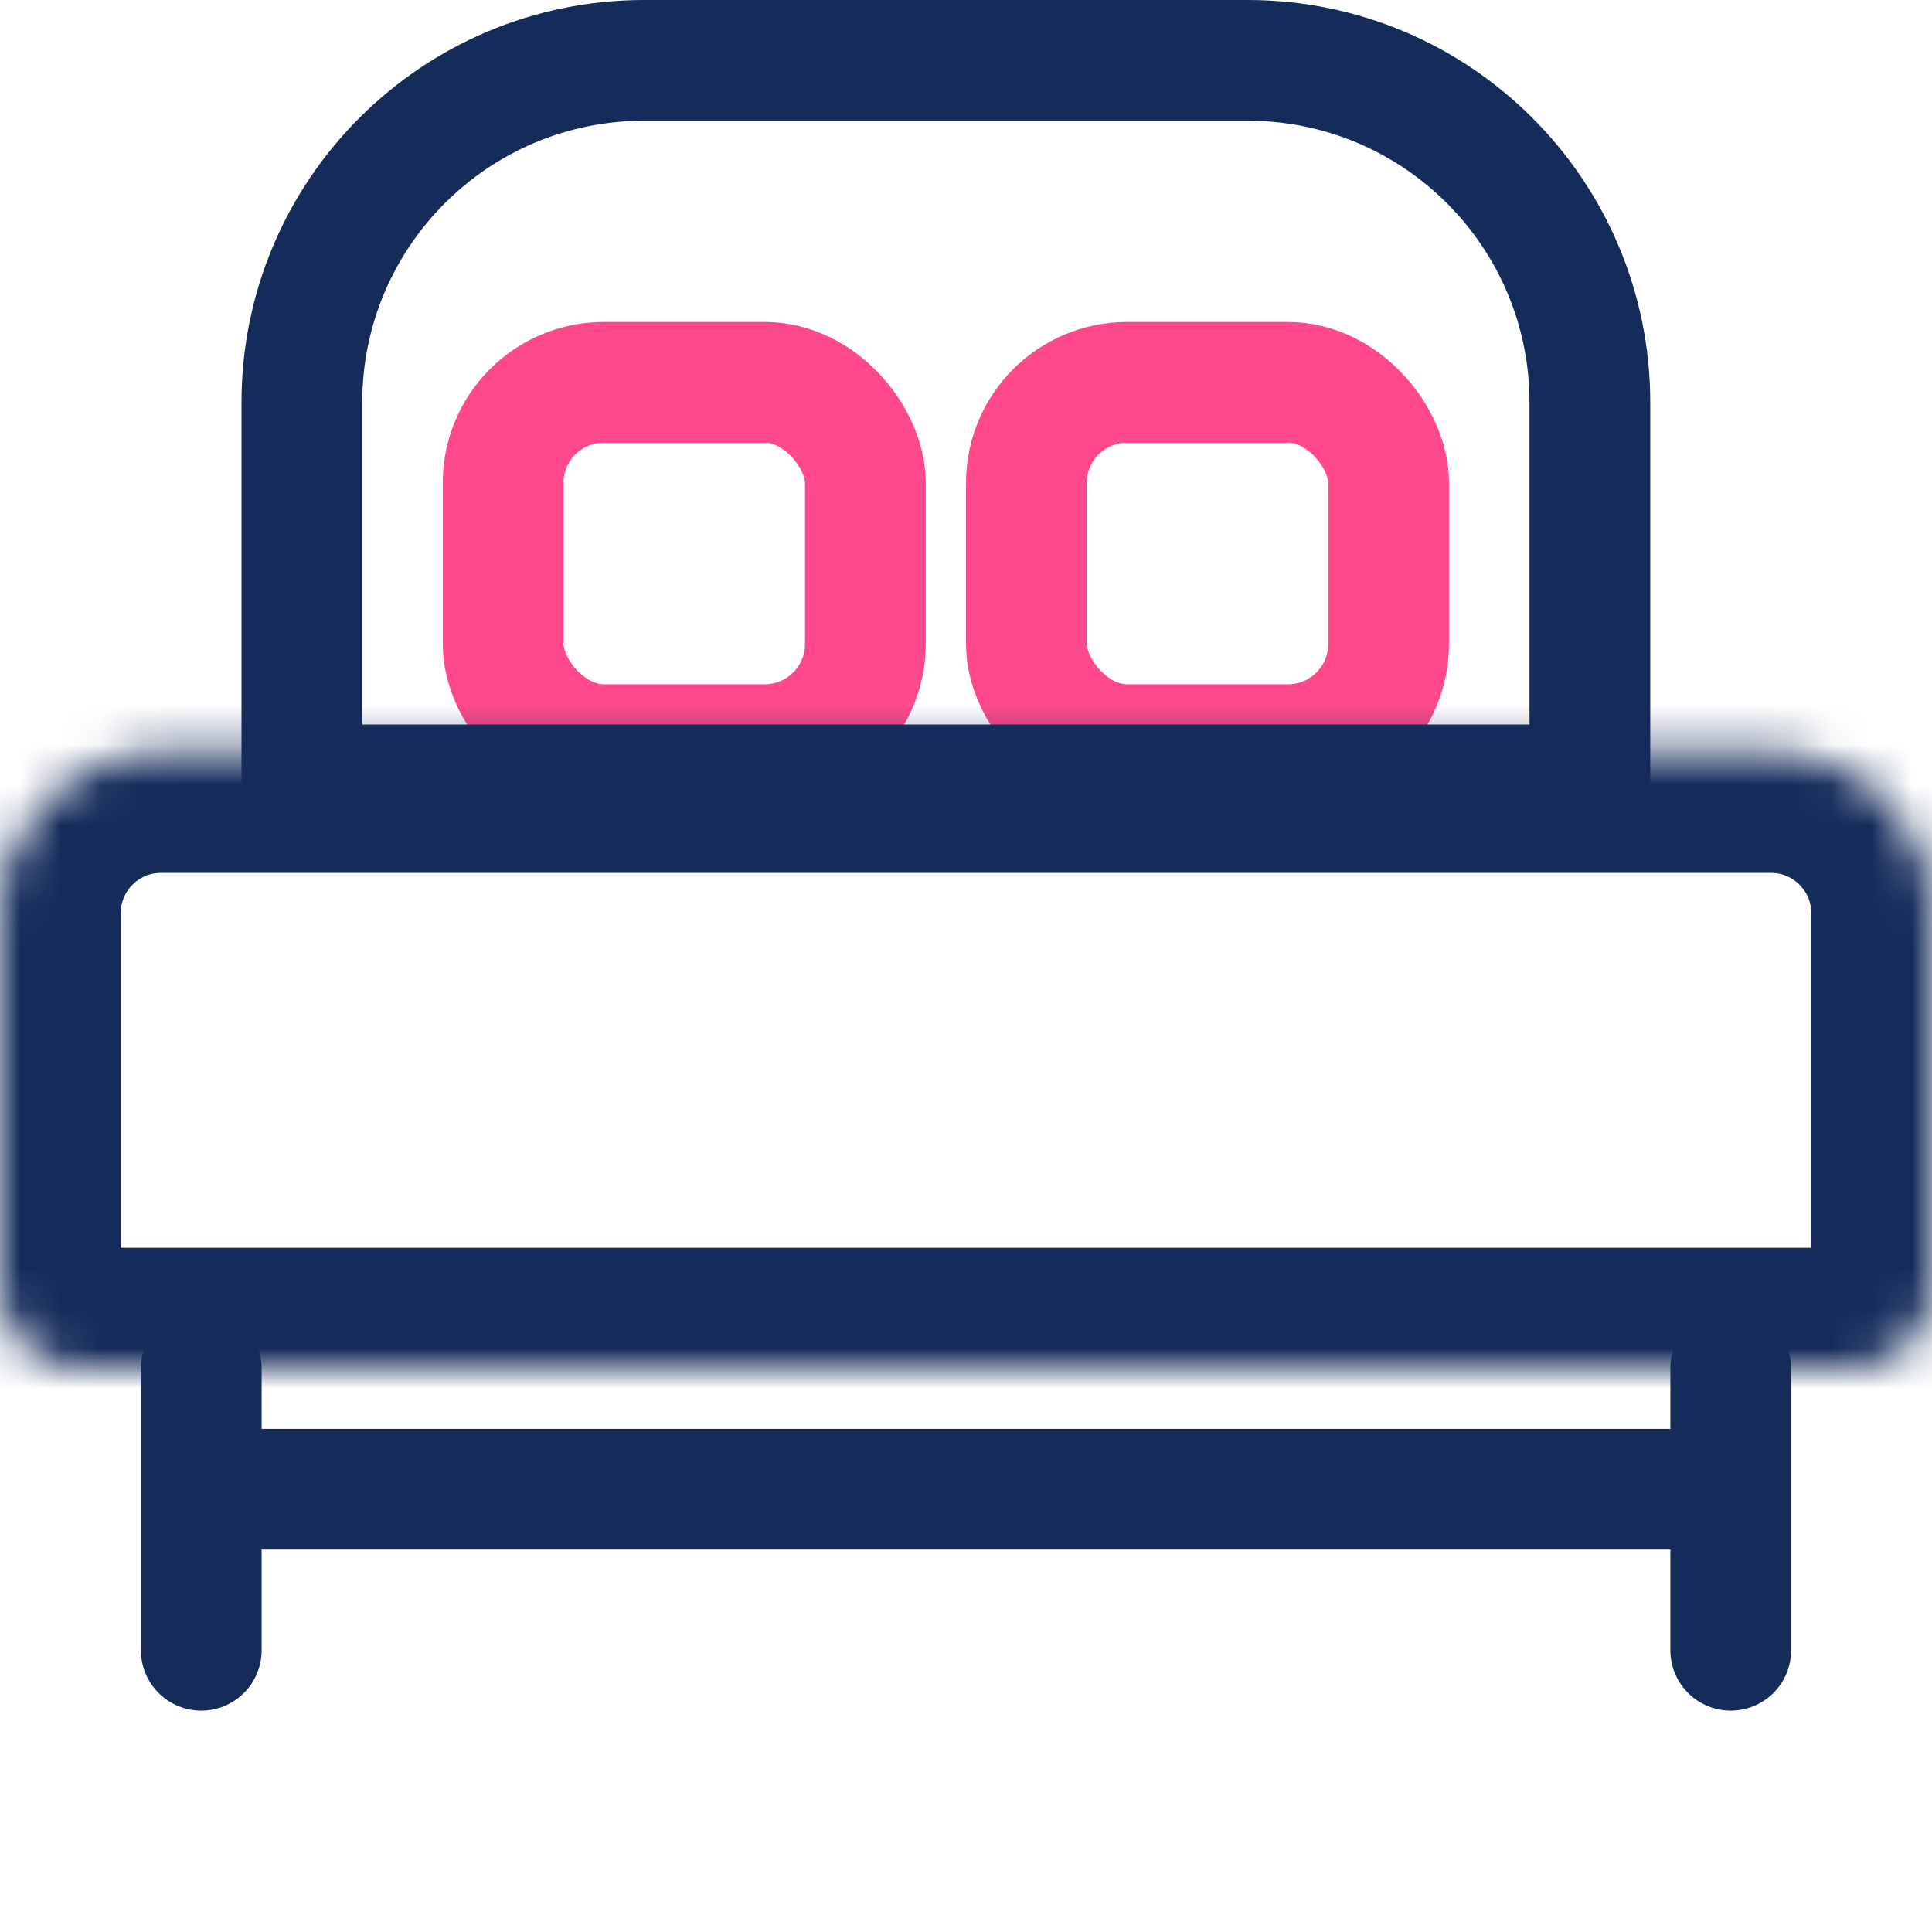 <svg width="48" height="48" viewBox="0 0 48 48" fill="none" xmlns="http://www.w3.org/2000/svg">
<rect x="0" y="0" width="48" height="48" fill="#808080" stroke="none"/>
<g clip-path="url(#clip0_22_42)">
<rect width="48" height="48" fill="white"/>
<rect x="12.5" y="9.5" width="9" height="9" rx="2.5" stroke="#FF498B" stroke-width="3"/>
<rect x="25.5" y="9.5" width="9" height="9" rx="2.5" stroke="#FF498B" stroke-width="3"/>
<path d="M7.5 10C7.5 5.306 11.306 1.5 16 1.5H31C35.694 1.5 39.5 5.306 39.5 10V19.5H7.5V10Z" stroke="#152C5B" stroke-width="3"/>
<mask id="path-4-inside-1_22_42" fill="white">
<path d="M0 22.687C0 20.478 1.791 18.687 4 18.687H44C46.209 18.687 48 20.478 48 22.687V32C48 33.105 47.105 34 46 34H2C0.895 34 0 33.105 0 32V22.687Z"/>
</mask>
<path d="M0 22.687C0 20.478 1.791 18.687 4 18.687H44C46.209 18.687 48 20.478 48 22.687V32C48 33.105 47.105 34 46 34H2C0.895 34 0 33.105 0 32V22.687Z" stroke="#152C5B" stroke-width="6" mask="url(#path-4-inside-1_22_42)"/>
<path d="M5 34V41" stroke="#152C5B" stroke-width="3" stroke-linecap="round"/>
<path d="M43 34V41" stroke="#152C5B" stroke-width="3" stroke-linecap="round"/>
<path d="M6 37H42" stroke="#152C5B" stroke-width="3" stroke-linecap="round"/>
</g>
<defs>
<clipPath id="clip0_22_42">
<rect width="48" height="48" fill="white"/>
</clipPath>
</defs>
</svg>
